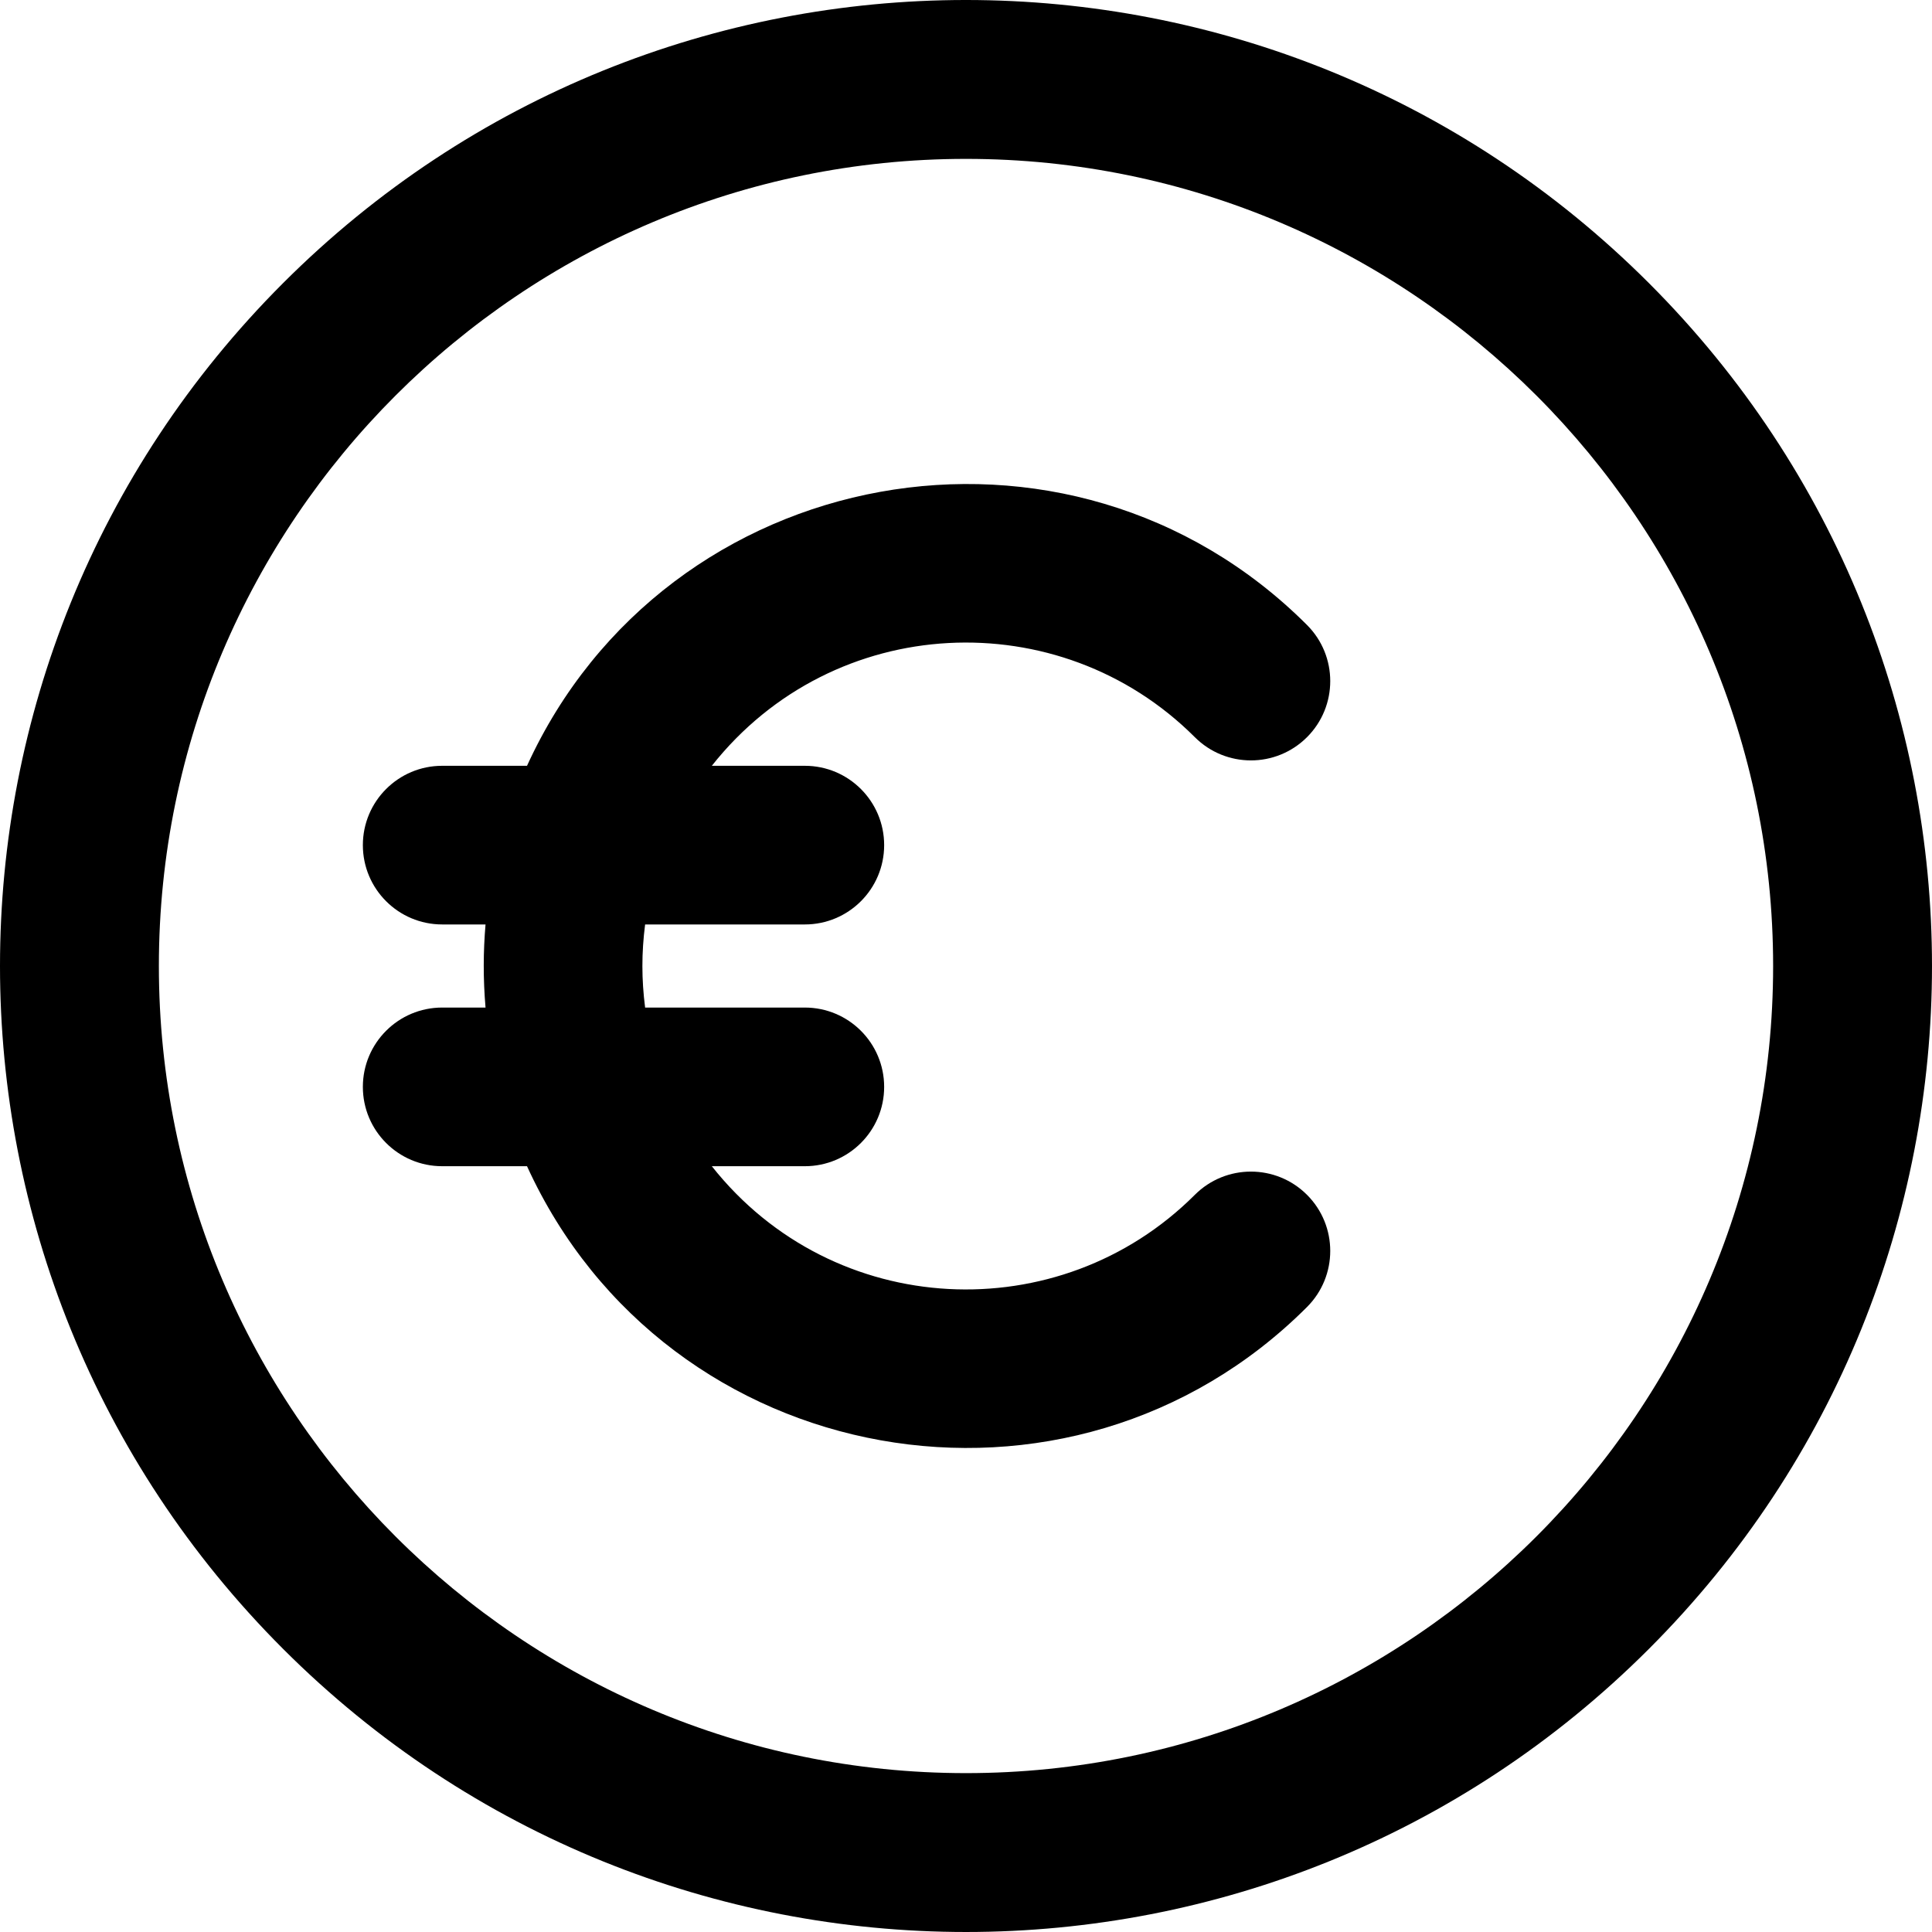 <?xml version="1.0" encoding="iso-8859-1"?>
<svg enable-background="new 0 0 511.449 511.449" height="512" viewBox="0 0 511.449 511.449" width="512" xmlns="http://www.w3.org/2000/svg">
	<g>
		<path d="m436.508 74.941c-99.913-99.913-261.639-99.928-361.566 0-99.914 99.912-99.93 261.64 0 361.567 99.913 99.913 261.639 99.928 361.566 0 99.913-99.912 99.929-261.64 0-361.567zm-180.784 394.45c-117.816 0-213.667-95.851-213.667-213.667s95.851-213.666 213.667-213.666 213.667 95.851 213.667 213.667-95.85 213.666-213.667 213.666z"/>
		<path d="m316.3 195.149c8.201 8.201 21.498 8.201 29.699 0s8.2-21.498 0-29.698c-62.915-62.915-169.604-43.489-206.485 37.274h-22.456c-11.598 0-21 9.402-21 21s9.402 21 21 21h11.474c-.61 7.194-.653 14.306 0 22h-11.474c-11.598 0-21 9.402-21 21s9.402 21 21 21h22.456c37.075 81.188 143.867 99.892 206.485 37.274 8.2-8.201 8.201-21.497 0-29.698-8.202-8.201-21.497-8.201-29.699 0-35.78 35.78-95.61 33.208-127.863-7.576h24.621c11.598 0 21-9.402 21-21s-9.402-21-21-21h-42.28c-.957-7.514-.961-14.456 0-22h42.28c11.598 0 21-9.402 21-21s-9.402-21-21-21h-24.621c32.257-40.79 92.086-43.353 127.863-7.576z"/>
	</g>
</svg>